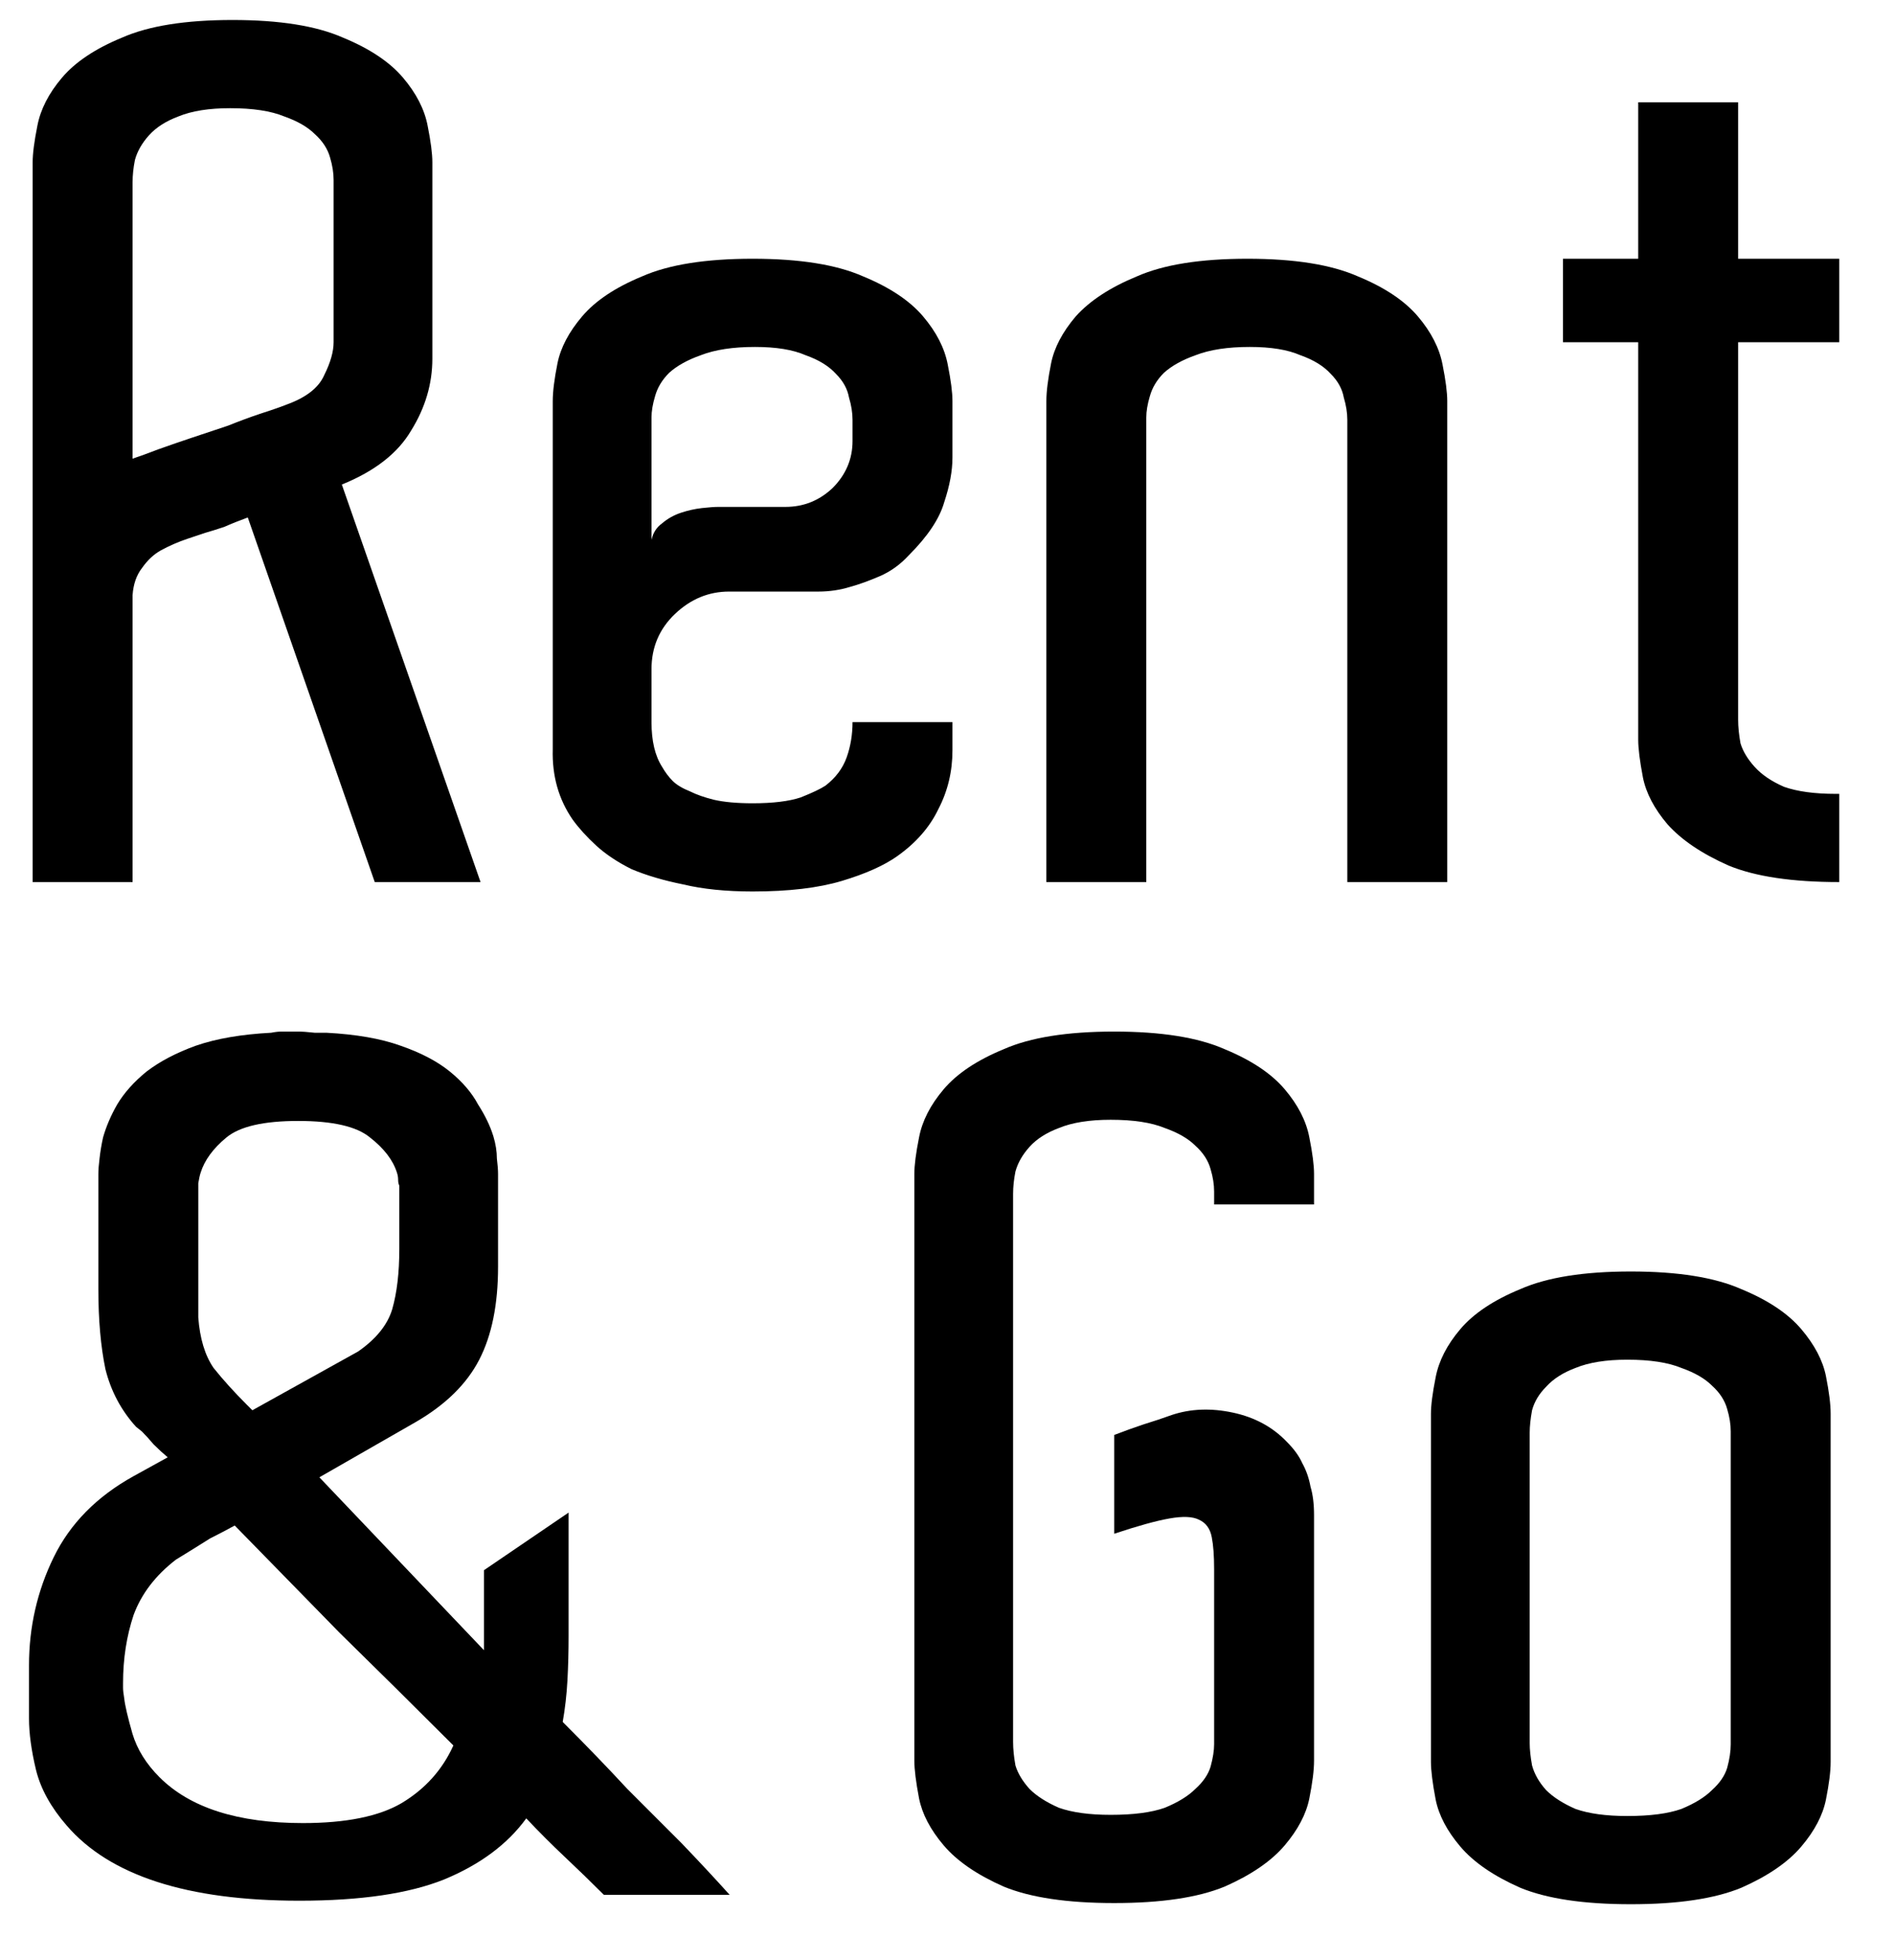 <svg width="58" height="60" viewBox="0 0 58 60" fill="none"  xmlns="http://www.w3.org/2000/svg">
<path d="M40.24 53.536V53.896C40.24 54.184 40.192 54.568 40.096 55.048C40 55.528 39.748 56.008 39.34 56.488C38.932 56.968 38.32 57.388 37.504 57.748C36.688 58.084 35.56 58.252 34.12 58.252C32.68 58.252 31.552 58.084 30.736 57.748C29.92 57.388 29.308 56.968 28.9 56.488C28.492 56.008 28.24 55.528 28.144 55.048C28.048 54.544 28 54.16 28 53.896V52.996V36.868V35.932C28 35.668 28.048 35.296 28.144 34.816C28.24 34.312 28.492 33.82 28.9 33.34C29.308 32.86 29.92 32.452 30.736 32.116C31.552 31.756 32.68 31.576 34.12 31.576C35.56 31.576 36.688 31.756 37.504 32.116C38.32 32.452 38.932 32.86 39.34 33.34C39.748 33.82 40 34.312 40.096 34.816C40.192 35.296 40.24 35.668 40.24 35.932V36.868H37.18V36.472C37.18 36.256 37.144 36.028 37.072 35.788C37 35.524 36.844 35.284 36.604 35.068C36.388 34.852 36.076 34.672 35.668 34.528C35.26 34.36 34.708 34.276 34.012 34.276C33.364 34.276 32.836 34.36 32.428 34.528C32.044 34.672 31.744 34.864 31.528 35.104C31.312 35.344 31.168 35.596 31.096 35.86C31.048 36.1 31.024 36.328 31.024 36.544V36.868V52.996V53.32C31.024 53.536 31.048 53.776 31.096 54.04C31.168 54.28 31.312 54.52 31.528 54.76C31.744 54.976 32.044 55.168 32.428 55.336C32.836 55.48 33.364 55.552 34.012 55.552C34.708 55.552 35.26 55.48 35.668 55.336C36.076 55.168 36.388 54.976 36.604 54.76C36.844 54.544 37 54.316 37.072 54.076C37.144 53.812 37.18 53.584 37.18 53.392V52.996V51.16V48.028C37.18 47.62 37.156 47.296 37.108 47.056C37.06 46.792 36.928 46.612 36.712 46.516C36.52 46.42 36.22 46.408 35.812 46.48C35.404 46.552 34.84 46.708 34.12 46.948V43.924C34.432 43.804 34.732 43.696 35.02 43.6C35.332 43.504 35.62 43.408 35.884 43.312C36.46 43.12 37.084 43.096 37.756 43.24C38.428 43.384 38.98 43.684 39.412 44.14C39.628 44.356 39.784 44.572 39.88 44.788C40 45.004 40.084 45.244 40.132 45.508C40.204 45.748 40.24 46.036 40.24 46.372C40.24 46.684 40.24 47.068 40.24 47.524V49.756V53.536ZM56.06 53.356V53.932C56.06 54.22 56.012 54.604 55.916 55.084C55.82 55.564 55.568 56.044 55.16 56.524C54.752 57.004 54.14 57.424 53.324 57.784C52.508 58.12 51.38 58.288 49.94 58.288C48.5 58.288 47.372 58.12 46.556 57.784C45.74 57.424 45.128 57.004 44.72 56.524C44.312 56.044 44.06 55.564 43.964 55.084C43.868 54.58 43.82 54.196 43.82 53.932V53.536V43.276C43.82 43.012 43.868 42.64 43.964 42.16C44.06 41.656 44.312 41.164 44.72 40.684C45.128 40.204 45.74 39.796 46.556 39.46C47.372 39.1 48.5 38.92 49.94 38.92C51.38 38.92 52.508 39.1 53.324 39.46C54.14 39.796 54.752 40.204 55.16 40.684C55.568 41.164 55.82 41.644 55.916 42.124C56.012 42.604 56.06 42.988 56.06 43.276V53.356ZM53 52.996V44.212V43.816C53 43.6 52.964 43.372 52.892 43.132C52.82 42.868 52.664 42.628 52.424 42.412C52.208 42.196 51.896 42.016 51.488 41.872C51.08 41.704 50.528 41.62 49.832 41.62C49.184 41.62 48.656 41.704 48.248 41.872C47.864 42.016 47.564 42.208 47.348 42.448C47.132 42.664 46.988 42.904 46.916 43.168C46.868 43.432 46.844 43.66 46.844 43.852V44.212V52.996V53.356C46.844 53.548 46.868 53.776 46.916 54.04C46.988 54.304 47.132 54.556 47.348 54.796C47.564 55.012 47.864 55.204 48.248 55.372C48.656 55.516 49.184 55.588 49.832 55.588C50.528 55.588 51.08 55.516 51.488 55.372C51.896 55.204 52.208 55.012 52.424 54.796C52.664 54.58 52.82 54.352 52.892 54.112C52.964 53.848 53 53.608 53 53.392V52.996Z" fill="black"/>
<path d="M11.476 27L7.588 15.84C7.324 15.936 7.084 16.032 6.868 16.128C6.652 16.2 6.46 16.26 6.292 16.308L5.752 16.488C5.464 16.584 5.188 16.704 4.924 16.848C4.708 16.968 4.516 17.148 4.348 17.388C4.18 17.604 4.084 17.88 4.06 18.216V27H1V5.724V4.968C1 4.704 1.048 4.332 1.144 3.852C1.24 3.348 1.492 2.856 1.9 2.376C2.308 1.896 2.92 1.488 3.736 1.152C4.552 0.792 5.68 0.612 7.12 0.612C8.56 0.612 9.688 0.792 10.504 1.152C11.32 1.488 11.932 1.896 12.34 2.376C12.748 2.856 13 3.348 13.096 3.852C13.192 4.332 13.24 4.704 13.24 4.968V5.904V10.116V10.98C13.24 11.748 13.024 12.48 12.592 13.176C12.184 13.872 11.476 14.424 10.468 14.832L14.716 27H11.476ZM4.06 14.04C4.276 13.968 4.54 13.872 4.852 13.752C5.188 13.632 5.536 13.512 5.896 13.392C6.256 13.272 6.616 13.152 6.976 13.032C7.336 12.888 7.66 12.768 7.948 12.672C8.092 12.624 8.236 12.576 8.38 12.528C8.524 12.48 8.656 12.432 8.776 12.384C9.376 12.168 9.76 11.868 9.928 11.484C10.12 11.1 10.216 10.764 10.216 10.476V5.724V5.508C10.216 5.292 10.18 5.064 10.108 4.824C10.036 4.56 9.88 4.32 9.64 4.104C9.424 3.888 9.112 3.708 8.704 3.564C8.296 3.396 7.744 3.312 7.048 3.312C6.4 3.312 5.872 3.396 5.464 3.564C5.08 3.708 4.78 3.9 4.564 4.14C4.348 4.38 4.204 4.632 4.132 4.896C4.084 5.136 4.06 5.364 4.06 5.58V5.904V14.04ZM23.047 7.92C24.487 7.92 25.615 8.1 26.431 8.46C27.247 8.796 27.859 9.204 28.267 9.684C28.675 10.164 28.927 10.656 29.023 11.16C29.119 11.64 29.167 12.012 29.167 12.276V13.176V13.212V14.004C29.167 14.412 29.083 14.868 28.915 15.372C28.771 15.876 28.411 16.416 27.835 16.992C27.571 17.28 27.271 17.496 26.935 17.64C26.599 17.784 26.299 17.892 26.035 17.964C25.723 18.06 25.399 18.108 25.063 18.108H22.327C21.703 18.108 21.151 18.336 20.671 18.792C20.191 19.248 19.951 19.812 19.951 20.484V22.104C19.951 22.68 20.059 23.136 20.275 23.472C20.371 23.64 20.479 23.784 20.599 23.904C20.719 24.024 20.899 24.132 21.139 24.228C21.331 24.324 21.571 24.408 21.859 24.48C22.171 24.552 22.567 24.588 23.047 24.588C23.671 24.588 24.163 24.528 24.523 24.408C24.883 24.264 25.135 24.144 25.279 24.048C25.591 23.808 25.807 23.52 25.927 23.184C26.047 22.848 26.107 22.488 26.107 22.104H29.167V22.968C29.167 23.616 29.023 24.216 28.735 24.768C28.471 25.32 28.051 25.8 27.475 26.208C27.067 26.496 26.503 26.748 25.783 26.964C25.063 27.18 24.151 27.288 23.047 27.288C22.231 27.288 21.523 27.216 20.923 27.072C20.323 26.952 19.795 26.796 19.339 26.604C18.907 26.388 18.547 26.148 18.259 25.884C17.971 25.62 17.731 25.356 17.539 25.092C17.107 24.468 16.903 23.748 16.927 22.932V22.104V20.484V13.212V13.176V12.276C16.927 11.988 16.975 11.604 17.071 11.124C17.167 10.644 17.419 10.164 17.827 9.684C18.235 9.204 18.847 8.796 19.663 8.46C20.479 8.1 21.607 7.92 23.047 7.92ZM26.107 13.176V12.852C26.107 12.636 26.071 12.408 25.999 12.168C25.951 11.904 25.819 11.664 25.603 11.448C25.387 11.208 25.075 11.016 24.667 10.872C24.283 10.704 23.767 10.62 23.119 10.62C22.447 10.62 21.895 10.704 21.463 10.872C21.055 11.016 20.731 11.196 20.491 11.412C20.275 11.628 20.131 11.868 20.059 12.132C19.987 12.372 19.951 12.588 19.951 12.78V13.176V13.212V13.5V16.524C19.999 16.308 20.107 16.14 20.275 16.02C20.443 15.876 20.635 15.768 20.851 15.696C21.067 15.624 21.283 15.576 21.499 15.552C21.715 15.528 21.883 15.516 22.003 15.516H24.055C24.607 15.516 25.087 15.324 25.495 14.94C25.903 14.532 26.107 14.052 26.107 13.5V13.212V13.176ZM44.319 27H41.259V13.176V12.852C41.259 12.636 41.223 12.408 41.151 12.168C41.103 11.904 40.971 11.664 40.755 11.448C40.539 11.208 40.227 11.016 39.819 10.872C39.435 10.704 38.919 10.62 38.271 10.62C37.599 10.62 37.047 10.704 36.615 10.872C36.207 11.016 35.883 11.196 35.643 11.412C35.427 11.628 35.283 11.868 35.211 12.132C35.139 12.372 35.103 12.588 35.103 12.78V13.176V27H32.043V12.924V12.276C32.043 11.988 32.091 11.604 32.187 11.124C32.283 10.644 32.535 10.164 32.943 9.684C33.375 9.204 33.999 8.796 34.815 8.46C35.631 8.1 36.759 7.92 38.199 7.92C39.639 7.92 40.767 8.1 41.583 8.46C42.399 8.796 43.011 9.204 43.419 9.684C43.827 10.164 44.079 10.656 44.175 11.16C44.271 11.64 44.319 12.012 44.319 12.276V12.636V27ZM56.323 24.3V27C54.883 27 53.755 26.832 52.939 26.496C52.123 26.136 51.499 25.716 51.067 25.236C50.659 24.756 50.407 24.276 50.311 23.796C50.215 23.292 50.167 22.908 50.167 22.644V21.996V10.476H47.863V7.92H50.167V3.132H53.227V7.92H56.323V10.476H53.227V21.708V22.032C53.227 22.248 53.251 22.488 53.299 22.752C53.371 22.992 53.515 23.232 53.731 23.472C53.947 23.712 54.247 23.916 54.631 24.084C55.039 24.228 55.567 24.3 56.215 24.3H56.323Z" fill="black"/>
<path d="M18.492 58C18.108 57.616 17.712 57.232 17.304 56.848C16.896 56.464 16.5 56.068 16.116 55.66C15.54 56.452 14.7 57.076 13.596 57.532C12.516 57.964 11.04 58.18 9.168 58.18C5.736 58.18 3.36 57.412 2.04 55.876C1.56 55.324 1.248 54.76 1.104 54.184C0.96 53.584 0.888 53.056 0.888 52.6V50.98C0.888 49.804 1.14 48.7 1.644 47.668C2.148 46.636 2.964 45.808 4.092 45.184L5.136 44.608C4.992 44.488 4.848 44.356 4.704 44.212C4.584 44.068 4.464 43.936 4.344 43.816L4.164 43.672C3.708 43.168 3.396 42.58 3.228 41.908C3.084 41.212 3.012 40.396 3.012 39.46V35.932C3.012 35.812 3.024 35.656 3.048 35.464C3.072 35.248 3.108 35.032 3.156 34.816C3.252 34.48 3.396 34.144 3.588 33.808C3.804 33.448 4.104 33.112 4.488 32.8C4.896 32.488 5.4 32.224 6 32.008C6.624 31.792 7.392 31.66 8.304 31.612C8.424 31.588 8.532 31.576 8.628 31.576H9.132C9.252 31.576 9.42 31.588 9.636 31.612C9.852 31.612 9.972 31.612 9.996 31.612C10.908 31.66 11.664 31.792 12.264 32.008C12.888 32.224 13.392 32.488 13.776 32.8C14.16 33.112 14.448 33.448 14.64 33.808C14.856 34.144 15.012 34.468 15.108 34.78C15.18 35.02 15.216 35.248 15.216 35.464C15.24 35.656 15.252 35.812 15.252 35.932V38.776C15.252 39.928 15.06 40.876 14.676 41.62C14.292 42.364 13.644 43 12.732 43.528L9.78 45.22L14.82 50.512V48.064L17.412 46.3V50.08C17.412 50.56 17.4 51.016 17.376 51.448C17.352 51.88 17.304 52.3 17.232 52.708C17.952 53.428 18.612 54.112 19.212 54.76C19.836 55.384 20.388 55.936 20.868 56.416C21.42 56.992 21.912 57.52 22.344 58H18.492ZM6.072 40.324C6.12 40.972 6.276 41.488 6.54 41.872C6.828 42.232 7.164 42.604 7.548 42.988L7.728 43.168L10.968 41.368C11.52 40.984 11.868 40.552 12.012 40.072C12.156 39.568 12.228 38.956 12.228 38.236V36.292C12.204 36.244 12.192 36.184 12.192 36.112C12.192 36.04 12.18 35.968 12.156 35.896C12.036 35.512 11.76 35.152 11.328 34.816C10.92 34.48 10.188 34.312 9.132 34.312C8.076 34.312 7.344 34.48 6.936 34.816C6.528 35.152 6.264 35.512 6.144 35.896C6.12 35.968 6.096 36.076 6.072 36.22C6.072 36.34 6.072 36.424 6.072 36.472V40.324ZM9.276 55.804C10.596 55.804 11.604 55.6 12.3 55.192C13.02 54.76 13.548 54.172 13.884 53.428C12.708 52.252 11.544 51.1 10.392 49.972C9.264 48.82 8.196 47.728 7.188 46.696C6.924 46.84 6.672 46.972 6.432 47.092C6.24 47.212 6.048 47.332 5.856 47.452C5.664 47.572 5.508 47.668 5.388 47.74C4.764 48.22 4.332 48.784 4.092 49.432C3.876 50.08 3.768 50.776 3.768 51.52C3.768 51.544 3.768 51.592 3.768 51.664C3.768 51.736 3.78 51.844 3.804 51.988C3.828 52.204 3.912 52.564 4.056 53.068C4.2 53.548 4.476 53.992 4.884 54.4C5.82 55.336 7.284 55.804 9.276 55.804Z" fill="black"/>
</svg>
